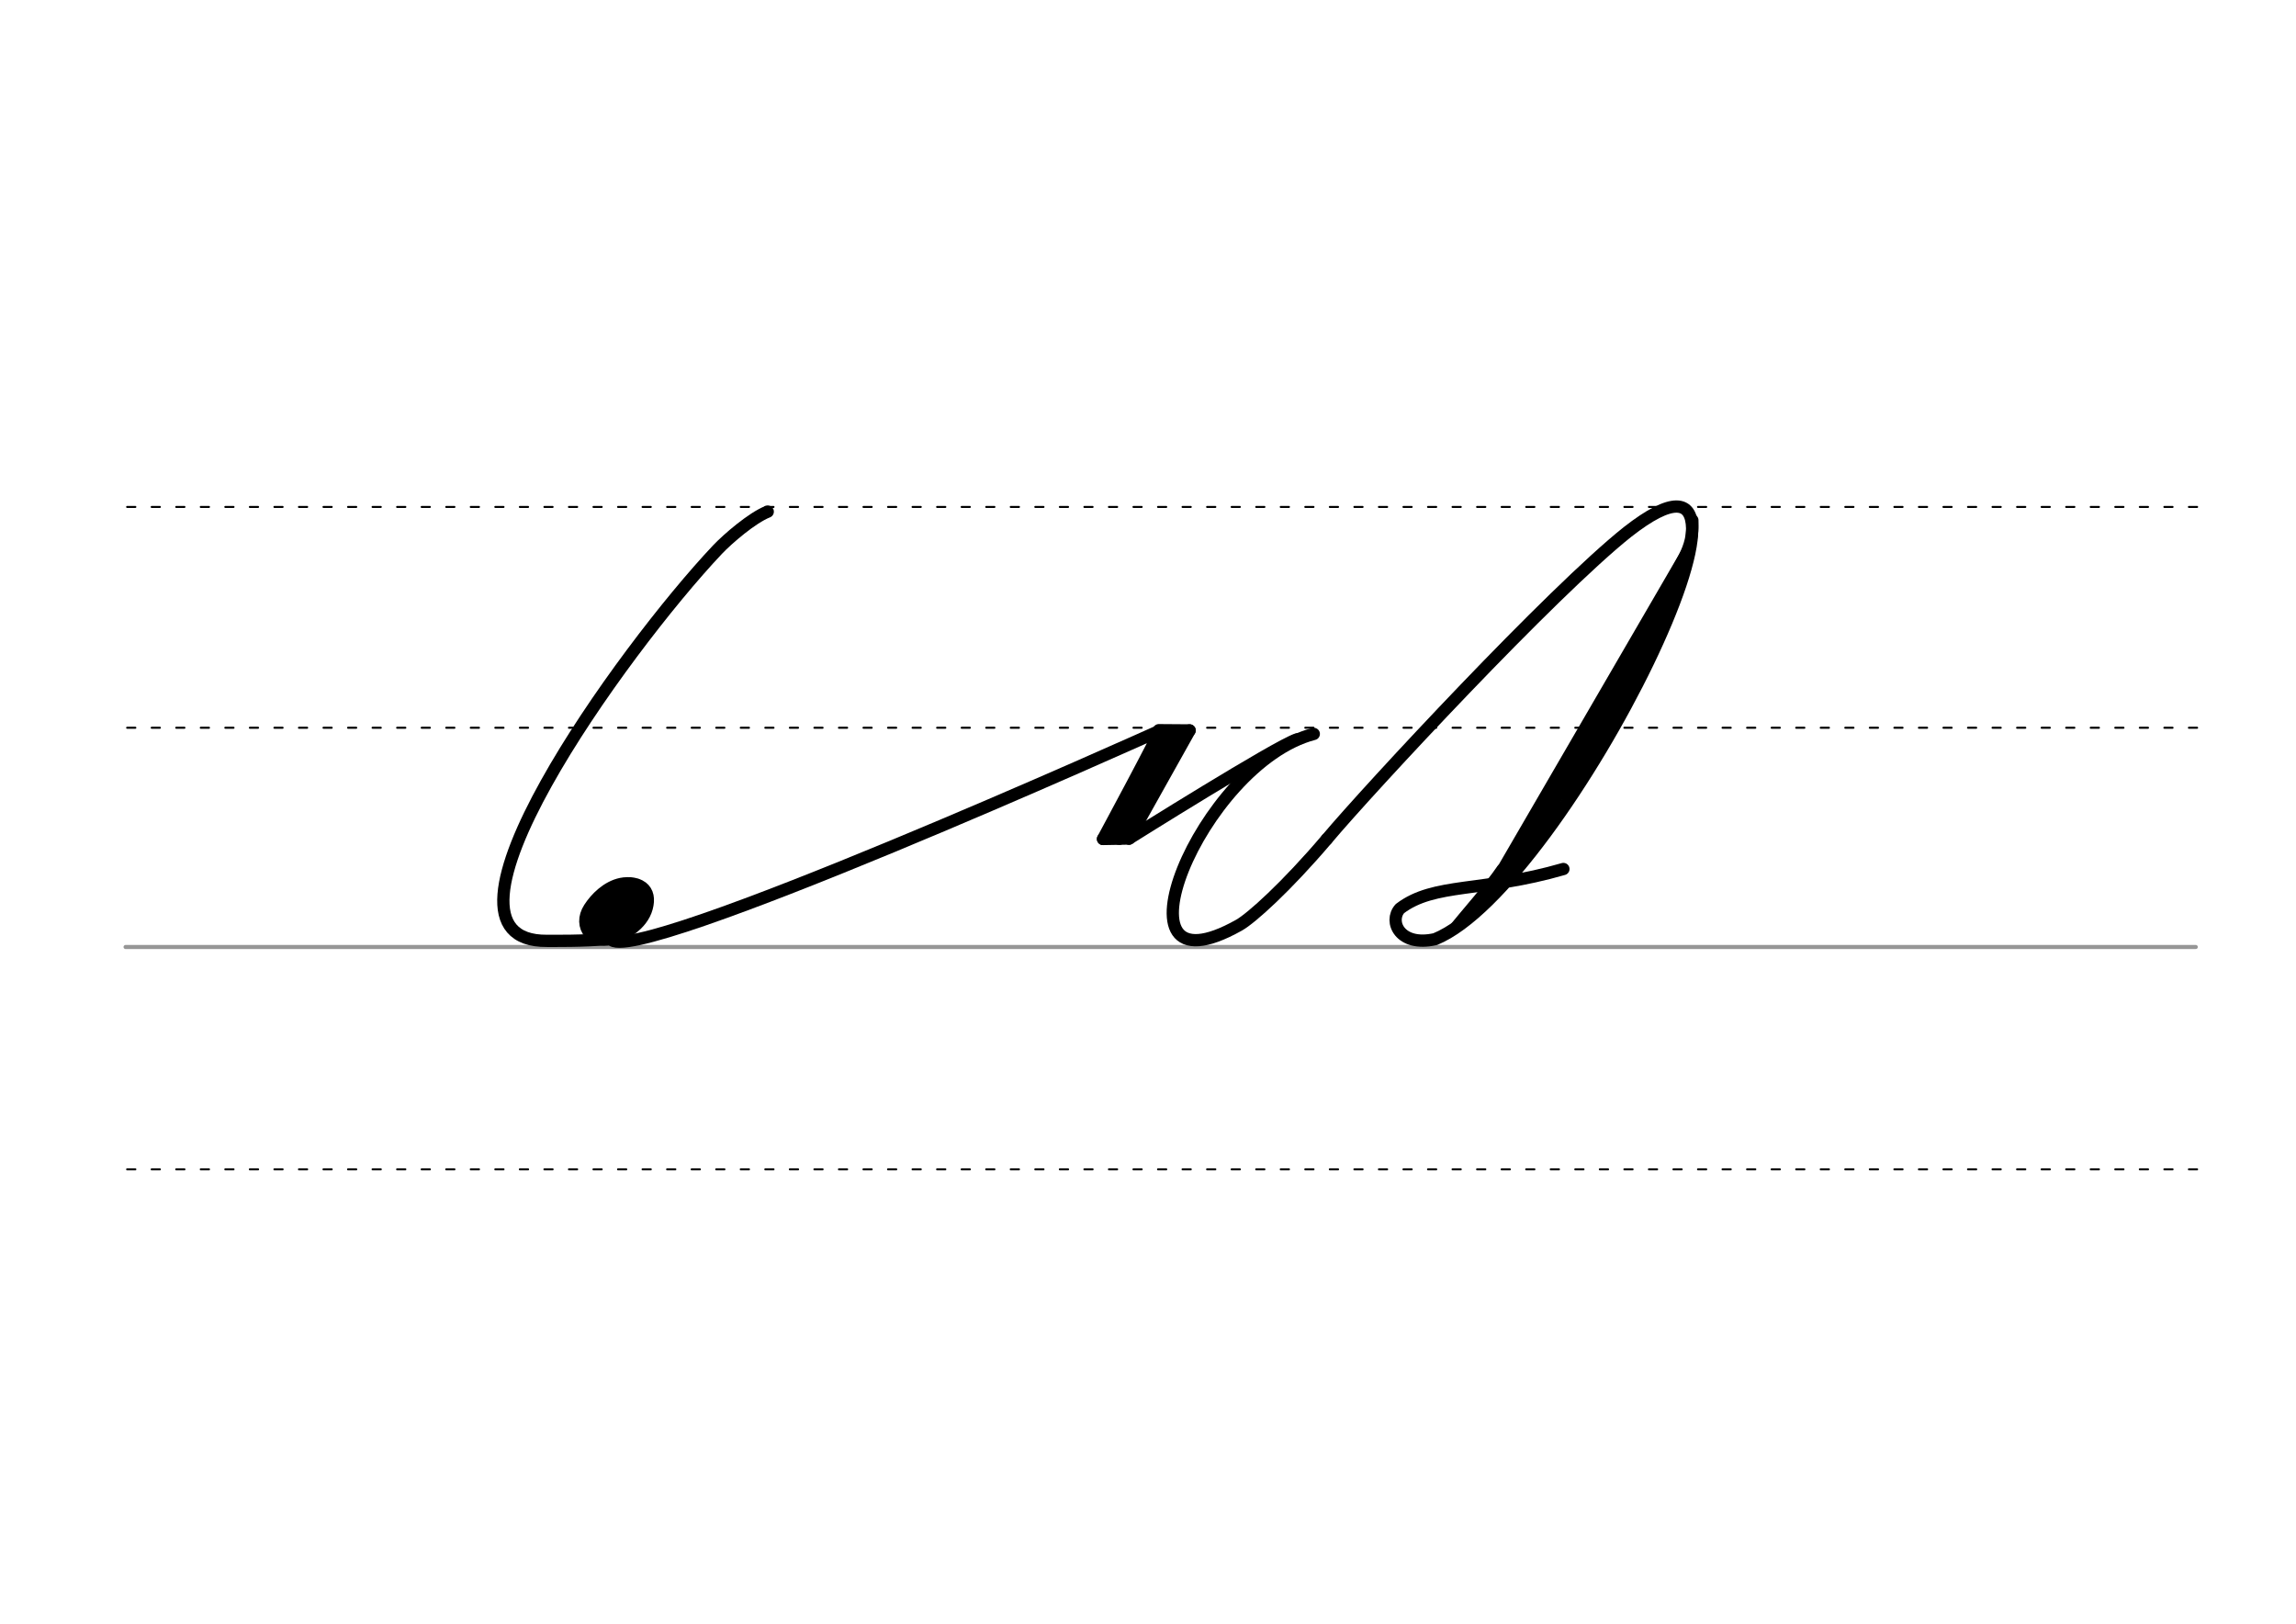<?xml version="1.0" encoding="UTF-8" standalone="no"?>
<!-- Created with Inkscape (http://www.inkscape.org/) -->

<svg
   xmlns:dc="http://purl.org/dc/elements/1.1/"
   xmlns:cc="http://creativecommons.org/ns#"
   xmlns:rdf="http://www.w3.org/1999/02/22-rdf-syntax-ns#"
   xmlns:svg="http://www.w3.org/2000/svg"
   xmlns="http://www.w3.org/2000/svg"
   xmlns:sodipodi="http://sodipodi.sourceforge.net/DTD/sodipodi-0.dtd"
   xmlns:inkscape="http://www.inkscape.org/namespaces/inkscape"
   width="297mm"
   height="210mm"
   viewBox="0 0 1052.362 744.094"
   id="svg2"
   version="1.1"
   inkscape:version="0.92.3 (2405546, 2018-03-11)"
   sodipodi:docname="DEK Deutsche Einheitskurzschrift - Verkehrsschrift - Palaiswache.svg">
  <defs
     id="defs4" />
  <sodipodi:namedview
     id="base"
     pagecolor="#ffffff"
     bordercolor="#666666"
     borderopacity="1.0"
     inkscape:pageopacity="0.0"
     inkscape:pageshadow="2"
     inkscape:zoom="0.7"
     inkscape:cx="320.55029"
     inkscape:cy="739.87243"
     inkscape:document-units="px"
     inkscape:current-layer="layer2"
     showgrid="false"
     inkscape:window-width="1920"
     inkscape:window-height="1017"
     inkscape:window-x="1592"
     inkscape:window-y="-8"
     inkscape:window-maximized="1"
     showguides="true"
     inkscape:guide-bbox="true" />
  <g
     inkscape:label="Grundlinien"
     inkscape:groupmode="layer"
     id="layer1"
     transform="translate(0,-308.268)"
     sodipodi:insensitive="true">
    <path
       style="fill:none;fill-rule:evenodd;stroke:#969696;stroke-width:1.875;stroke-linecap:round;stroke-linejoin:miter;stroke-miterlimit:4;stroke-dasharray:none;stroke-opacity:1"
       d="M 57.556,742.246 H 1006.421"
       id="path3336"
       inkscape:connector-curvature="0"
       sodipodi:nodetypes="cc" />
    <path
       style="fill:none;fill-rule:evenodd;stroke:#000000;stroke-width:0.938;stroke-linecap:round;stroke-linejoin:miter;stroke-miterlimit:2;stroke-dasharray:3.75, 7.5;stroke-dashoffset:0;stroke-opacity:1"
       d="M 58.279,844.148 H 1007.144"
       id="path3336-4"
       inkscape:connector-curvature="0"
       sodipodi:nodetypes="cc" />
    <path
       style="fill:none;fill-rule:evenodd;stroke:#000000;stroke-width:0.938;stroke-linecap:round;stroke-linejoin:miter;stroke-miterlimit:2;stroke-dasharray:3.75, 7.5;stroke-dashoffset:0;stroke-opacity:1"
       d="M 58.279,641.77 H 1007.144"
       id="path3336-7"
       inkscape:connector-curvature="0"
       sodipodi:nodetypes="cc" />
    <path
       style="fill:none;fill-rule:evenodd;stroke:#000000;stroke-width:0.938;stroke-linecap:round;stroke-linejoin:miter;stroke-miterlimit:2;stroke-dasharray:3.75, 7.5;stroke-dashoffset:0;stroke-opacity:1"
       d="M 58.279,540.581 H 1007.144"
       id="path3336-2"
       inkscape:connector-curvature="0"
       sodipodi:nodetypes="cc" />
  </g>
  <g
     inkscape:groupmode="layer"
     id="layer2"
     inkscape:label="Stenozeichen"
     style="display:inline">
    <path
       style="display:inline;fill:none;fill-rule:evenodd;stroke:#000000;stroke-width:5.625;stroke-linecap:round;stroke-linejoin:round;stroke-miterlimit:4;stroke-dasharray:none;stroke-opacity:1"
       d="m 602.165,336.341 c -51.865,13.545 -96.518,122.645 -34.281,87.642 5.662,-3.184 21.675,-17.575 40.231,-39.397"
       id="path844-39-6"
       inkscape:connector-curvature="0"
       sodipodi:nodetypes="csc" />
    <path
       style="display:inline;fill:none;fill-rule:evenodd;stroke:#000000;stroke-width:5.625;stroke-linecap:round;stroke-linejoin:round;stroke-miterlimit:4;stroke-dasharray:none;stroke-opacity:1"
       d="m 608.116,384.586 c 19.742,-23.486 103.452,-113.474 137.867,-140.814 83.039,-64.98 -28.794,162.28 -88.168,186.61 -16.3,3.65 -21.398,-8.17 -16.176,-13.99 15.784,-12.02 37.758,-7.38 74.936,-18.15"
       id="path844-9-2"
       inkscape:connector-curvature="0"
       sodipodi:nodetypes="ccccc" />
    <path
       style="display:inline;fill:none;fill-rule:evenodd;stroke:#000000;stroke-width:5.625;stroke-linecap:round;stroke-linejoin:round;stroke-miterlimit:4;stroke-dasharray:none;stroke-opacity:1"
       d="M 773.973,252.072 682.244,409.902"
       id="path844-5-6-6-9-8-3-5"
       inkscape:connector-curvature="0"
       sodipodi:nodetypes="cc" />
    <path
       style="display:inline;fill:none;fill-rule:evenodd;stroke:#000000;stroke-width:8.438;stroke-linecap:round;stroke-linejoin:round;stroke-miterlimit:4;stroke-dasharray:none;stroke-opacity:1"
       d="M 768.196,268.352 695.148,393.972"
       id="path844-5-6-6-9-4-62-1"
       inkscape:connector-curvature="0"
       sodipodi:nodetypes="cc" />
    <path
       style="display:inline;fill:none;fill-rule:evenodd;stroke:#000000;stroke-width:3.75;stroke-linecap:round;stroke-linejoin:round;stroke-miterlimit:4;stroke-dasharray:none;stroke-opacity:1"
       d="m 665.471,425.812 c 6.638,-8.15 16.375,-19.04 22.476,-27.92"
       id="path844-5-6-6-9-4-6-8-8"
       inkscape:connector-curvature="0"
       sodipodi:nodetypes="cc" />
    <path
       style="display:inline;fill:none;fill-rule:evenodd;stroke:#000000;stroke-width:5.625;stroke-linecap:round;stroke-linejoin:round;stroke-miterlimit:4;stroke-dasharray:none;stroke-opacity:1"
       d="m 757.152,295.902 -40.219,67.9"
       id="path844-5-6-6-9-4-5-4-3"
       inkscape:connector-curvature="0"
       sodipodi:nodetypes="cc" />
    <path
       style="display:inline;fill:none;fill-rule:evenodd;stroke:#000000;stroke-width:5.625;stroke-linecap:round;stroke-linejoin:round;stroke-miterlimit:4;stroke-dasharray:none;stroke-opacity:1"
       d="m 775.685,238.412 c 0.655,14.01 -5.384,18.6 -14.279,37.11"
       id="path844-5-6-6-9-4-5-7-9-5"
       inkscape:connector-curvature="0"
       sodipodi:nodetypes="cc" />
    <path
       style="display:inline;fill:none;fill-rule:evenodd;stroke:#000000;stroke-width:5.625;stroke-linecap:round;stroke-linejoin:round;stroke-miterlimit:4;stroke-dasharray:none;stroke-opacity:1"
       d="m 279.905,430.262 c -13.503,1.13 -25.438,0.878 -29.214,0.909 -61.5,0.507 34.523,-133.074 78.172,-179.298 4.654,-4.927 15.916,-14.62 23.027,-17.402"
       id="path844-64-3-0-7-2-3"
       inkscape:connector-curvature="0"
       sodipodi:nodetypes="cssc" />
    <g
       style="display:inline;fill:#eb0000;fill-opacity:1;stroke:#000000;stroke-opacity:1"
       id="g3400-0-9-1-1"
       transform="matrix(1.772,0,0,1.772,-1008.604,78.301)">
      <path
         sodipodi:nodetypes="cssscssssc"
         inkscape:connector-curvature="0"
         id="path12351-7-1-4-7-1-6-5-4-9"
         d="m 732.108,185.472 c 0.755,0.075 1.413,0.237 1.946,0.508 0.174,0.089 0.335,0.189 0.481,0.302 0.943,0.729 1.286,1.983 0.759,3.986 -1.026,3.903 -5.439,6.141 -7.537,6.935 -4.343,1.573 -7.562,-2.009 -5.08,-5.857 1.551,-2.406 4.242,-5.074 7.416,-5.731 0.216,-0.045 0.434,-0.08 0.654,-0.105 0.265,-0.03 0.532,-0.046 0.802,-0.047 0.612,-5e-4 1.237,0.08 1.871,0.255"
         style="display:inline;fill:#eb0000;fill-opacity:1;fill-rule:evenodd;stroke:#000000;stroke-width:5.625;stroke-linecap:round;stroke-linejoin:round;stroke-miterlimit:4;stroke-dasharray:none;stroke-opacity:1" />
      <path
         inkscape:transform-center-y="-14.607846"
         inkscape:transform-center-x="-10.542139"
         sodipodi:nodetypes="cssscssssc"
         inkscape:connector-curvature="0"
         id="path12351-7-1-4-7-8-3-4-4-9-3"
         d="m 729.282,188.287 c 0.337,0.029 0.632,0.1 0.87,0.217 0.078,0.039 0.151,0.083 0.216,0.133 0.424,0.321 0.583,0.878 0.357,1.775 -0.439,1.746 -2.397,2.765 -3.33,3.13 -1.93,0.722 -3.383,-0.86 -2.294,-2.589 0.681,-1.081 1.869,-2.284 3.281,-2.592 0.097,-0.021 0.193,-0.038 0.291,-0.049 0.118,-0.014 0.237,-0.023 0.357,-0.025 0.273,0 0.552,0.03 0.836,0.105"
         style="display:inline;fill:#eb0000;fill-opacity:1;fill-rule:evenodd;stroke:#000000;stroke-width:4.981;stroke-linecap:round;stroke-linejoin:round;stroke-miterlimit:4;stroke-dasharray:none;stroke-opacity:1" />
    </g>
    <path
       style="display:inline;fill:none;fill-rule:evenodd;stroke:#000000;stroke-width:5.625;stroke-linecap:round;stroke-linejoin:round;stroke-miterlimit:4;stroke-dasharray:none;stroke-opacity:1"
       d="m 279.905,430.262 c 8.036,14.397 251.52,-95.333 251.52,-95.333 1.141,-0.528 -25.859,49.55 -25.859,49.55"
       id="path4752-1-4-7-9"
       inkscape:connector-curvature="0"
       sodipodi:nodetypes="csc" />
    <path
       style="display:inline;fill:none;fill-rule:evenodd;stroke:#000000;stroke-width:5.625;stroke-linecap:round;stroke-linejoin:round;stroke-miterlimit:4;stroke-dasharray:none;stroke-opacity:1"
       d="m 538.387,337.788 -25.346,46.6"
       id="path4752-1-2-705-7"
       inkscape:connector-curvature="0"
       sodipodi:nodetypes="cc" />
    <path
       style="display:inline;fill:none;fill-rule:evenodd;stroke:#000000;stroke-width:5.625;stroke-linecap:round;stroke-linejoin:round;stroke-miterlimit:4;stroke-dasharray:none;stroke-opacity:1"
       d="m 517.518,384.268 -11.952,0.21"
       id="path4752-1-2-1-02-6"
       inkscape:connector-curvature="0"
       sodipodi:nodetypes="cc" />
    <path
       style="display:inline;fill:none;fill-rule:evenodd;stroke:#000000;stroke-width:5.625;stroke-linecap:round;stroke-linejoin:round;stroke-miterlimit:4;stroke-dasharray:none;stroke-opacity:1"
       d="m 545.249,334.728 -27.731,49.54"
       id="path4752-1-22-0-80-9"
       inkscape:connector-curvature="0"
       sodipodi:nodetypes="cc" />
    <path
       style="display:inline;fill:none;fill-rule:evenodd;stroke:#000000;stroke-width:5.625;stroke-linecap:round;stroke-linejoin:round;stroke-miterlimit:4;stroke-dasharray:none;stroke-opacity:1"
       d="m 545.249,334.728 -14.099,-0.1"
       id="path4752-1-2-1-0-85-0"
       inkscape:connector-curvature="0"
       sodipodi:nodetypes="cc" />
    <path
       style="display:inline;fill:none;fill-rule:evenodd;stroke:#000000;stroke-width:5.625;stroke-linecap:round;stroke-linejoin:round;stroke-miterlimit:4;stroke-dasharray:none;stroke-opacity:1"
       d="m 536.512,335.918 -25.346,46.6"
       id="path4752-1-2-2-1-4"
       inkscape:connector-curvature="0"
       sodipodi:nodetypes="cc"
       inkscape:transform-center-x="-36.223439"
       inkscape:transform-center-y="7.9312758" />
    <path
       style="display:inline;fill:none;fill-rule:evenodd;stroke:#000000;stroke-width:5.625;stroke-linecap:round;stroke-linejoin:round;stroke-miterlimit:4;stroke-dasharray:none;stroke-opacity:1"
       d="m 594.484,338.825 c -9.47,3.078 -76.966,45.444 -76.966,45.444"
       id="path4752-1-2-2-1-4-7"
       inkscape:connector-curvature="0"
       sodipodi:nodetypes="cc"
       inkscape:transform-center-x="-29.327719"
       inkscape:transform-center-y="22.692016" />
  </g>
</svg>
